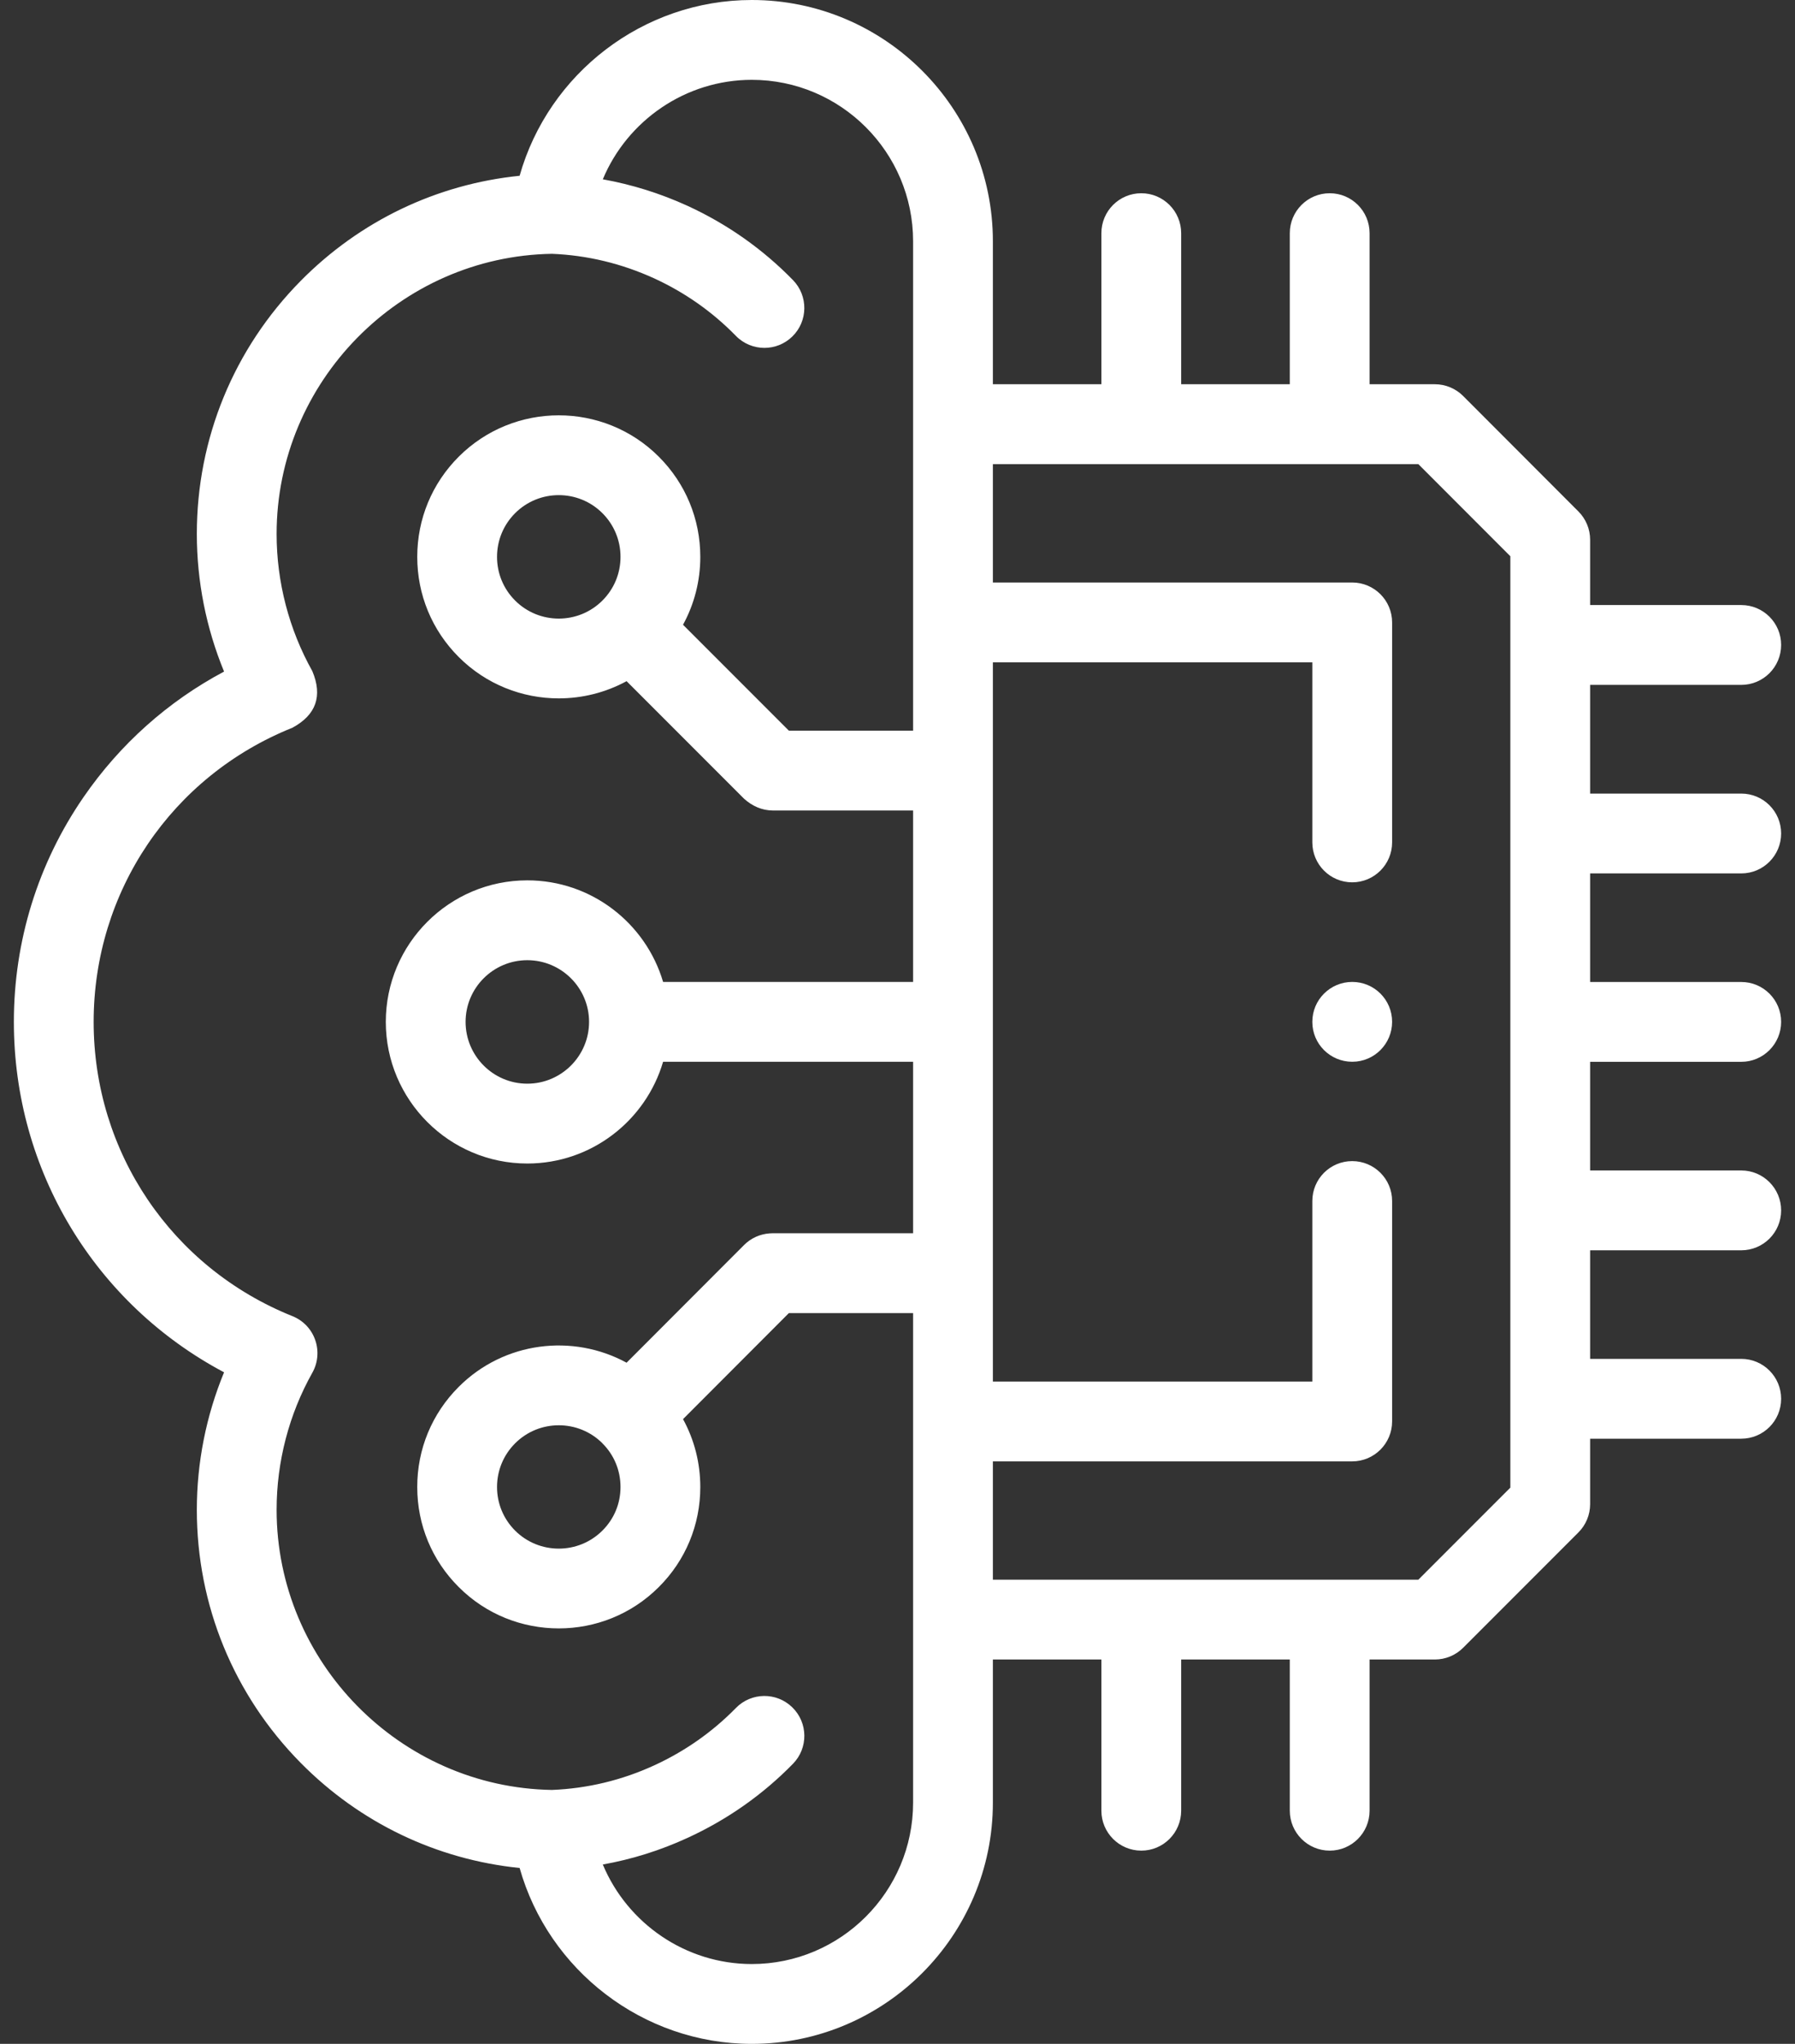 <svg width="29" height="33" viewBox="0 0 29 33" fill="none" xmlns="http://www.w3.org/2000/svg">
<rect x="0" y="0" width="29" height="33" fill="#333333" stroke="none"/>
<path d="M28.132 14.102C28.488 14.102 28.776 13.813 28.776 13.457C28.776 13.101 28.488 12.813 28.132 12.813H25.69V11.058H28.132C28.488 11.058 28.776 10.769 28.776 10.413C28.776 10.057 28.488 9.769 28.132 9.769H25.69V8.714C25.69 8.543 25.622 8.38 25.502 8.259L23.638 6.393C23.517 6.272 23.353 6.204 23.182 6.204H22.127V3.765C22.127 3.409 21.839 3.12 21.483 3.12C21.127 3.12 20.838 3.409 20.838 3.765V6.204H19.083V3.765C19.083 3.409 18.794 3.12 18.439 3.12C18.082 3.12 17.794 3.409 17.794 3.765V6.204H16.041V3.895C16.041 1.747 14.293 0 12.146 0C10.388 0 8.861 1.188 8.395 2.838C7.056 2.974 5.815 3.566 4.857 4.536C3.776 5.631 3.18 7.082 3.18 8.621C3.18 9.385 3.331 10.142 3.62 10.843C2.715 11.324 1.939 12.015 1.35 12.87C0.613 13.94 0.224 15.195 0.224 16.499C0.224 18.899 1.536 21.052 3.62 22.157C3.331 22.857 3.18 23.613 3.18 24.377C3.18 25.916 3.776 27.367 4.857 28.462C5.815 29.432 7.056 30.024 8.395 30.16C8.861 31.811 10.388 33 12.146 33C14.293 33 16.041 31.253 16.041 29.105V26.794H17.794V29.235C17.794 29.591 18.083 29.88 18.439 29.88C18.795 29.88 19.083 29.591 19.083 29.235V26.794H20.838V29.235C20.838 29.591 21.127 29.88 21.483 29.88C21.839 29.88 22.127 29.591 22.127 29.235V26.794H23.182C23.353 26.794 23.517 26.726 23.638 26.605L25.502 24.741C25.622 24.621 25.69 24.457 25.69 24.286V23.229H28.132C28.488 23.229 28.776 22.941 28.776 22.585C28.776 22.229 28.488 21.94 28.132 21.94H25.69V20.187H28.132C28.488 20.187 28.776 19.899 28.776 19.543C28.776 19.187 28.488 18.898 28.132 18.898H25.69V17.144H28.132C28.488 17.144 28.776 16.855 28.776 16.499C28.776 16.143 28.488 15.855 28.132 15.855H25.69V14.102H28.132ZM12.146 31.711C11.076 31.711 10.135 31.053 9.739 30.104C10.209 30.02 10.667 29.877 11.108 29.674C11.749 29.38 12.322 28.978 12.811 28.478C13.06 28.224 13.056 27.816 12.801 27.567C12.547 27.318 12.139 27.322 11.89 27.576C11.511 27.963 11.067 28.275 10.57 28.503C10.046 28.744 9.489 28.877 8.917 28.9C6.463 28.86 4.469 26.834 4.469 24.377C4.469 23.6 4.669 22.835 5.046 22.164C5.137 22.003 5.154 21.809 5.092 21.634C5.031 21.459 4.897 21.319 4.724 21.25C2.773 20.467 1.513 18.602 1.513 16.499C1.513 14.396 2.773 12.532 4.724 11.75C5.107 11.543 5.215 11.238 5.046 10.836C4.669 10.163 4.469 9.397 4.469 8.621C4.469 6.164 6.463 4.138 8.917 4.098C9.486 4.121 10.042 4.254 10.57 4.495C11.068 4.724 11.511 5.036 11.889 5.423C12.015 5.552 12.183 5.617 12.35 5.617C12.512 5.617 12.675 5.556 12.8 5.434C13.055 5.186 13.06 4.778 12.812 4.523C12.323 4.022 11.75 3.618 11.107 3.323C10.664 3.121 10.207 2.979 9.739 2.895C10.135 1.946 11.076 1.289 12.146 1.289C13.583 1.289 14.752 2.458 14.752 3.895V11.797H12.745L11.035 10.087C11.217 9.755 11.314 9.38 11.314 8.991C11.314 8.38 11.076 7.806 10.644 7.374C9.753 6.483 8.302 6.483 7.411 7.374C6.979 7.806 6.741 8.38 6.741 8.991C6.741 9.602 6.979 10.176 7.411 10.608C7.856 11.053 8.442 11.276 9.027 11.276C9.405 11.276 9.783 11.183 10.123 10.998L12.022 12.897C12.16 13.02 12.312 13.083 12.478 13.086H14.752V15.854H10.713C10.433 14.907 9.556 14.214 8.519 14.214C7.258 14.214 6.233 15.239 6.233 16.499C6.233 17.76 7.258 18.786 8.519 18.786C9.556 18.786 10.434 18.092 10.713 17.143H14.752V19.912H12.478C12.461 19.912 12.446 19.913 12.432 19.914C12.283 19.925 12.136 19.987 12.022 20.101L10.123 22.002C9.255 21.529 8.144 21.659 7.411 22.392C6.978 22.824 6.74 23.399 6.741 24.01C6.741 24.62 6.979 25.194 7.411 25.624C7.856 26.07 8.442 26.292 9.028 26.292C9.613 26.292 10.198 26.07 10.644 25.624C11.076 25.194 11.314 24.62 11.314 24.01C11.314 23.62 11.217 23.245 11.035 22.913L12.745 21.201H14.752V29.105C14.752 30.542 13.583 31.711 12.146 31.711ZM10.025 8.991C10.025 9.258 9.921 9.508 9.733 9.696C9.344 10.085 8.711 10.085 8.322 9.696C8.134 9.508 8.03 9.258 8.03 8.991C8.03 8.725 8.134 8.474 8.322 8.286C8.711 7.897 9.344 7.897 9.733 8.286C9.921 8.474 10.025 8.725 10.025 8.991ZM9.517 16.499C9.517 17.049 9.069 17.497 8.519 17.497C7.969 17.497 7.522 17.049 7.522 16.499C7.522 15.95 7.969 15.503 8.519 15.503C9.069 15.503 9.517 15.95 9.517 16.499ZM10.025 24.009C10.025 24.275 9.922 24.524 9.733 24.712C9.344 25.101 8.711 25.101 8.321 24.712C8.134 24.524 8.03 24.275 8.03 24.009C8.03 23.743 8.134 23.492 8.322 23.304C8.711 22.915 9.344 22.915 9.733 23.303C9.733 23.304 9.733 23.304 9.733 23.304L9.733 23.304C9.922 23.492 10.025 23.743 10.025 24.009ZM24.401 24.019L22.915 25.505H16.041V23.595H21.846C22.202 23.595 22.491 23.306 22.491 22.95V19.391C22.491 19.035 22.202 18.747 21.846 18.747C21.49 18.747 21.202 19.035 21.202 19.391V22.306H16.041V10.694H21.202V13.601C21.202 13.957 21.49 14.246 21.846 14.246C22.202 14.246 22.491 13.957 22.491 13.601V10.05C22.491 9.694 22.202 9.405 21.846 9.405H16.041V7.494H22.915L24.401 8.981V24.019Z" fill="white"/>
<path d="M21.847 15.854C21.491 15.854 21.202 16.142 21.202 16.498V16.5C21.202 16.856 21.491 17.143 21.847 17.143C22.203 17.143 22.491 16.854 22.491 16.498C22.491 16.142 22.203 15.854 21.847 15.854Z" fill="white"/>
</svg>
